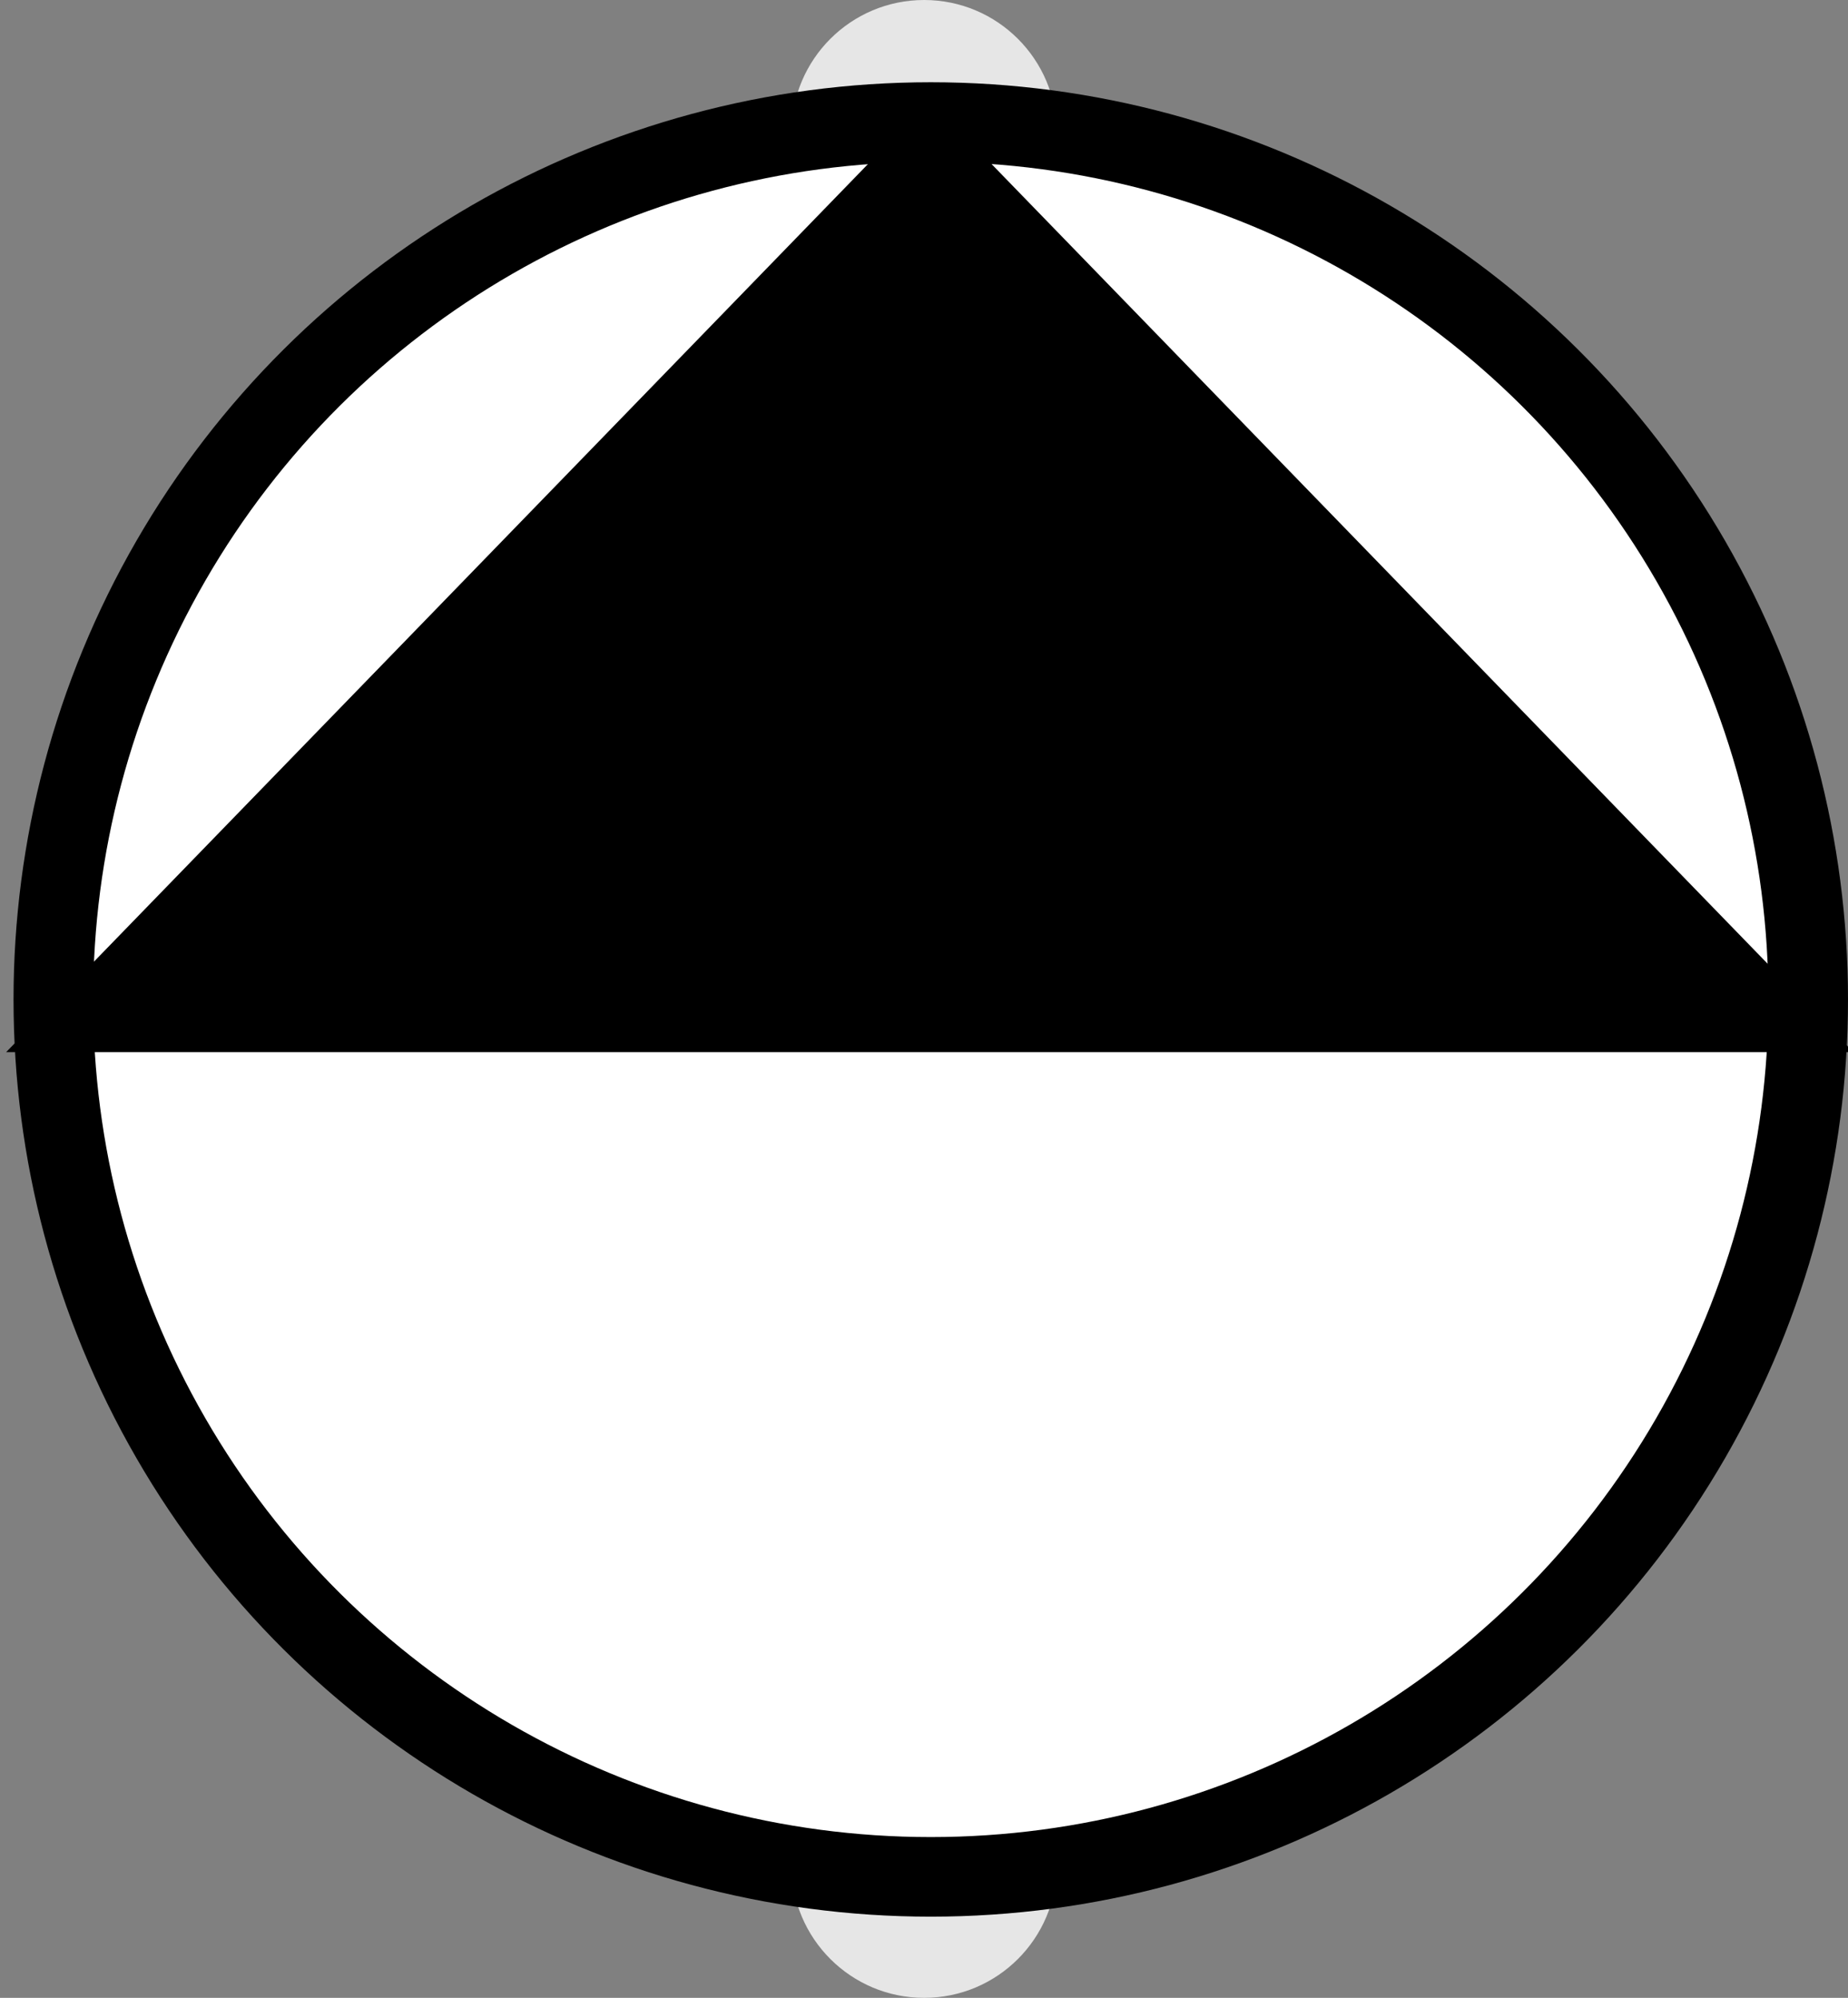 <?xml version="1.0" encoding="UTF-8" standalone="no"?>
<!-- Created with Inkscape (http://www.inkscape.org/) -->

<svg
   width="6.965mm"
   height="7.53mm"
   viewBox="0 0 6.965 7.53"
   version="1.1"
   id="svg1"
   xml:space="preserve"
   xmlns="http://www.w3.org/2000/svg"
   xmlns:svg="http://www.w3.org/2000/svg"><rect x="0" y="0" width="6.965" height="7.53" fill="#808080" stroke="none"/><defs
     id="defs1" /><g
     id="layer1"
     transform="translate(-43.312,-134.168)"><circle
       style="fill:#e6e6e6;stroke:none;stroke-width:1.607;stroke-dasharray:none"
       id="Port2"
       cx="46.795"
       cy="134.668"
       r="0.5" /><circle
       style="fill:#e6e6e6;stroke:none;stroke-width:1.607;stroke-dasharray:none"
       id="Port1"
       cx="46.795"
       cy="141.198"
       r="0.5" /><g
       id="pump1"
       transform="rotate(90,37.362,103.605)"><title
         id="title7">pompe</title><circle
         style="fill:#ffffff;stroke:#000000;stroke-width:0.3;stroke-dasharray:none;stroke-opacity:1"
         id="path1"
         cx="71.692"
         cy="94.147"
         r="3.307" /><path
         style="fill:#000000;stroke:#000000;stroke-width:1;stroke-dasharray:none;stroke-opacity:1"
         id="path2"
         d="m 74.17,133.263 -7.446,-4.299 7.446,-4.299 z"
         transform="matrix(0.401,0,0,0.674,41.948,7.229)" /></g></g></svg>

